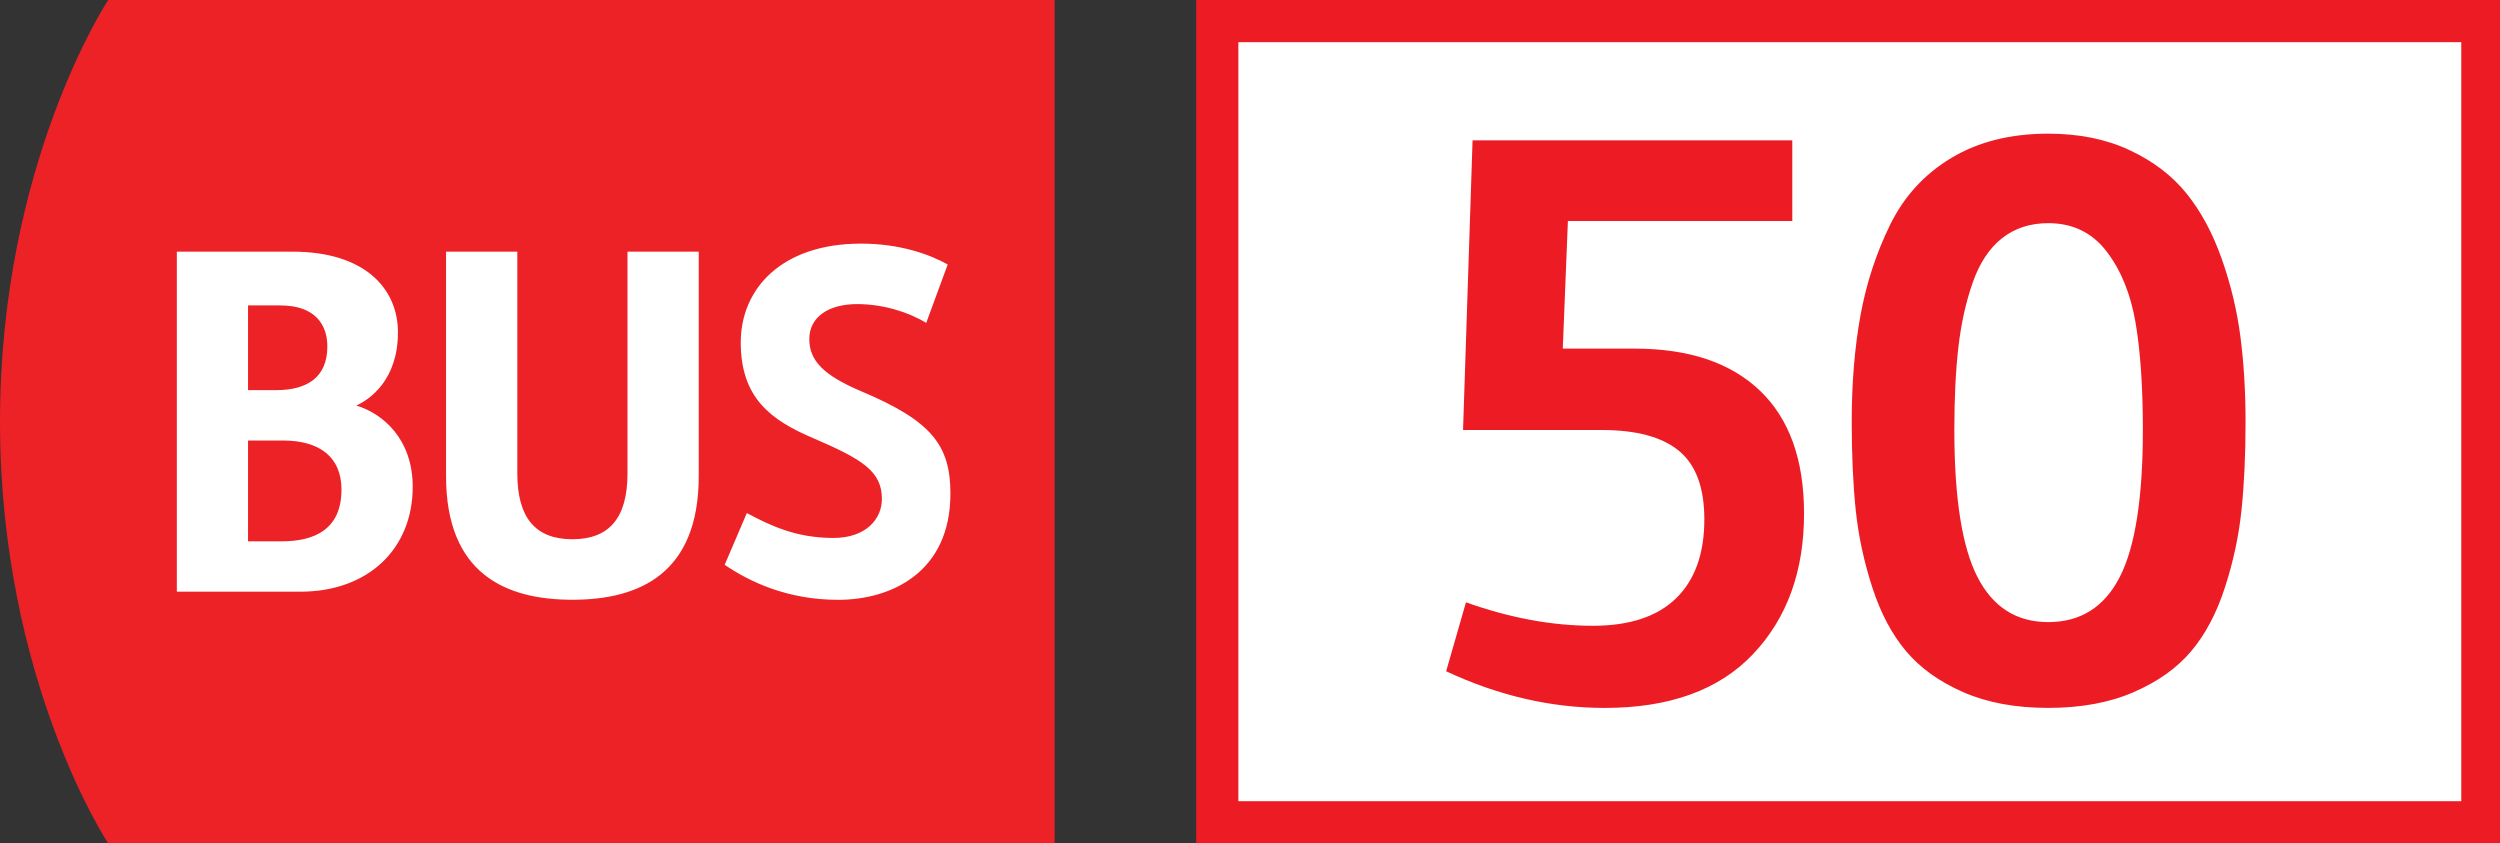 <svg xmlns="http://www.w3.org/2000/svg" viewBox="0 0 83 28" enable-background="new 0 0 83 28"><rect x="0" y="0" width="83" height="28" fill="#333333" stroke="none"/><g><g><path d="M3.592 0s-3.592 5.425-3.592 14.001c0 8.578 3.592 13.999 3.592 13.999h31.421v-28h-31.421z" fill="#EC2227"/><g fill="#fff"><path d="M5.871 8.355h3.838c2.432 0 3.503 1.25 3.503 2.678 0 1.584-.938 2.231-1.384 2.431.892.268 1.874 1.117 1.874 2.7 0 2.074-1.495 3.48-3.726 3.48h-4.105v-11.289zm3.301 4.597c1.026 0 1.696-.426 1.696-1.451 0-.715-.4-1.361-1.561-1.361h-1.072v2.812h.937zm.179 5.02c1.071 0 1.986-.38 1.986-1.719 0-1.05-.691-1.628-1.942-1.628h-1.16v3.347h1.116zM24.795 17.034c.76.401 1.607.826 2.878.826 1.071 0 1.606-.625 1.606-1.295 0-.915-.647-1.316-2.253-2.006-1.428-.603-2.433-1.34-2.433-3.192 0-1.785 1.361-3.279 3.994-3.279 1.295 0 2.275.358 2.877.692l-.714 1.941c-.581-.357-1.427-.625-2.296-.625-.937 0-1.585.423-1.585 1.16 0 .716.47 1.206 1.74 1.741 2.321.981 2.945 1.786 2.945 3.391 0 2.613-1.964 3.526-3.726 3.526-1.695 0-2.944-.602-3.769-1.162l.736-1.718zM20.833 15.717v-7.362h2.365v7.452c0 3.233-1.964 4.105-4.194 4.105-2.232 0-4.195-.872-4.195-4.105v-7.452h2.366v7.362c0 1.474.602 2.186 1.83 2.186 1.226-.001 1.828-.713 1.828-2.186z"/></g></g><path fill="#fff" stroke="#ED1C24" stroke-width="1.4" stroke-miterlimit="10" d="M40.414.7h42v26.6h-42z"/><g fill="#ED1C24"><path d="M48.012 22.286l.658-2.289c1.461.52 2.864.779 4.212.779 1.218 0 2.139-.305 2.764-.913.624-.608.938-1.481.938-2.617 0-1.055-.28-1.814-.841-2.276-.56-.463-1.416-.694-2.568-.694h-4.602l.316-9.617h10.615v2.678h-7.45l-.17 4.237h2.386c1.802 0 3.189.467 4.163 1.399.975.934 1.461 2.293 1.461 4.078 0 1.916-.563 3.47-1.691 4.663-1.129 1.193-2.772 1.789-4.931 1.789-1.77 0-3.523-.405-5.26-1.217zM70.838 22.979c-.803.35-1.749.523-2.836.523-1.088 0-2.029-.174-2.824-.523-.796-.349-1.429-.803-1.899-1.363-.471-.56-.845-1.266-1.12-2.118-.276-.853-.459-1.704-.548-2.557-.089-.852-.134-1.83-.134-2.934 0-1.299.098-2.479.292-3.543.195-1.063.523-2.065.986-3.007.463-.941 1.14-1.68 2.033-2.215.893-.536 1.964-.804 3.214-.804 1.022 0 1.923.183 2.702.548s1.408.844 1.887 1.437c.479.593.868 1.315 1.169 2.167s.508 1.712.621 2.581c.113.869.171 1.814.171 2.837 0 1.104-.045 2.082-.135 2.934-.089.853-.271 1.704-.548 2.557-.275.853-.649 1.559-1.119 2.118-.472.56-1.108 1.014-1.912 1.362zm-2.836-2.325c1.071 0 1.862-.499 2.374-1.497.511-.998.767-2.625.767-4.882 0-1.428-.081-2.617-.243-3.566-.163-.95-.483-1.737-.962-2.362s-1.124-.938-1.936-.938c-.601 0-1.112.167-1.534.5s-.747.824-.974 1.473c-.228.649-.386 1.364-.475 2.143-.09.779-.135 1.696-.135 2.751 0 2.257.256 3.884.768 4.882.511.997 1.294 1.496 2.35 1.496z"/></g><g fill="none"><path d="M.866 26.849h-.496l-.05.334.106-.006c.102 0 .2.02.28.069.102.057.186.17.186.332 0 .254-.202.444-.484.444-.142 0-.26-.04-.324-.08l.044-.134c.054.031.16.071.28.071.164 0 .308-.107.306-.281 0-.168-.114-.286-.372-.286l-.182.012.083-.623h.622v.148zM1.981 27.336c0 .442-.166.687-.452.687-.254 0-.428-.238-.432-.668 0-.438.19-.676.454-.676.272 0 .43.244.43.657zm-.705.02c0 .338.104.529.264.529.178 0 .264-.21.264-.541 0-.32-.08-.53-.264-.53-.152 0-.264.189-.264.542z"/></g></g></svg>